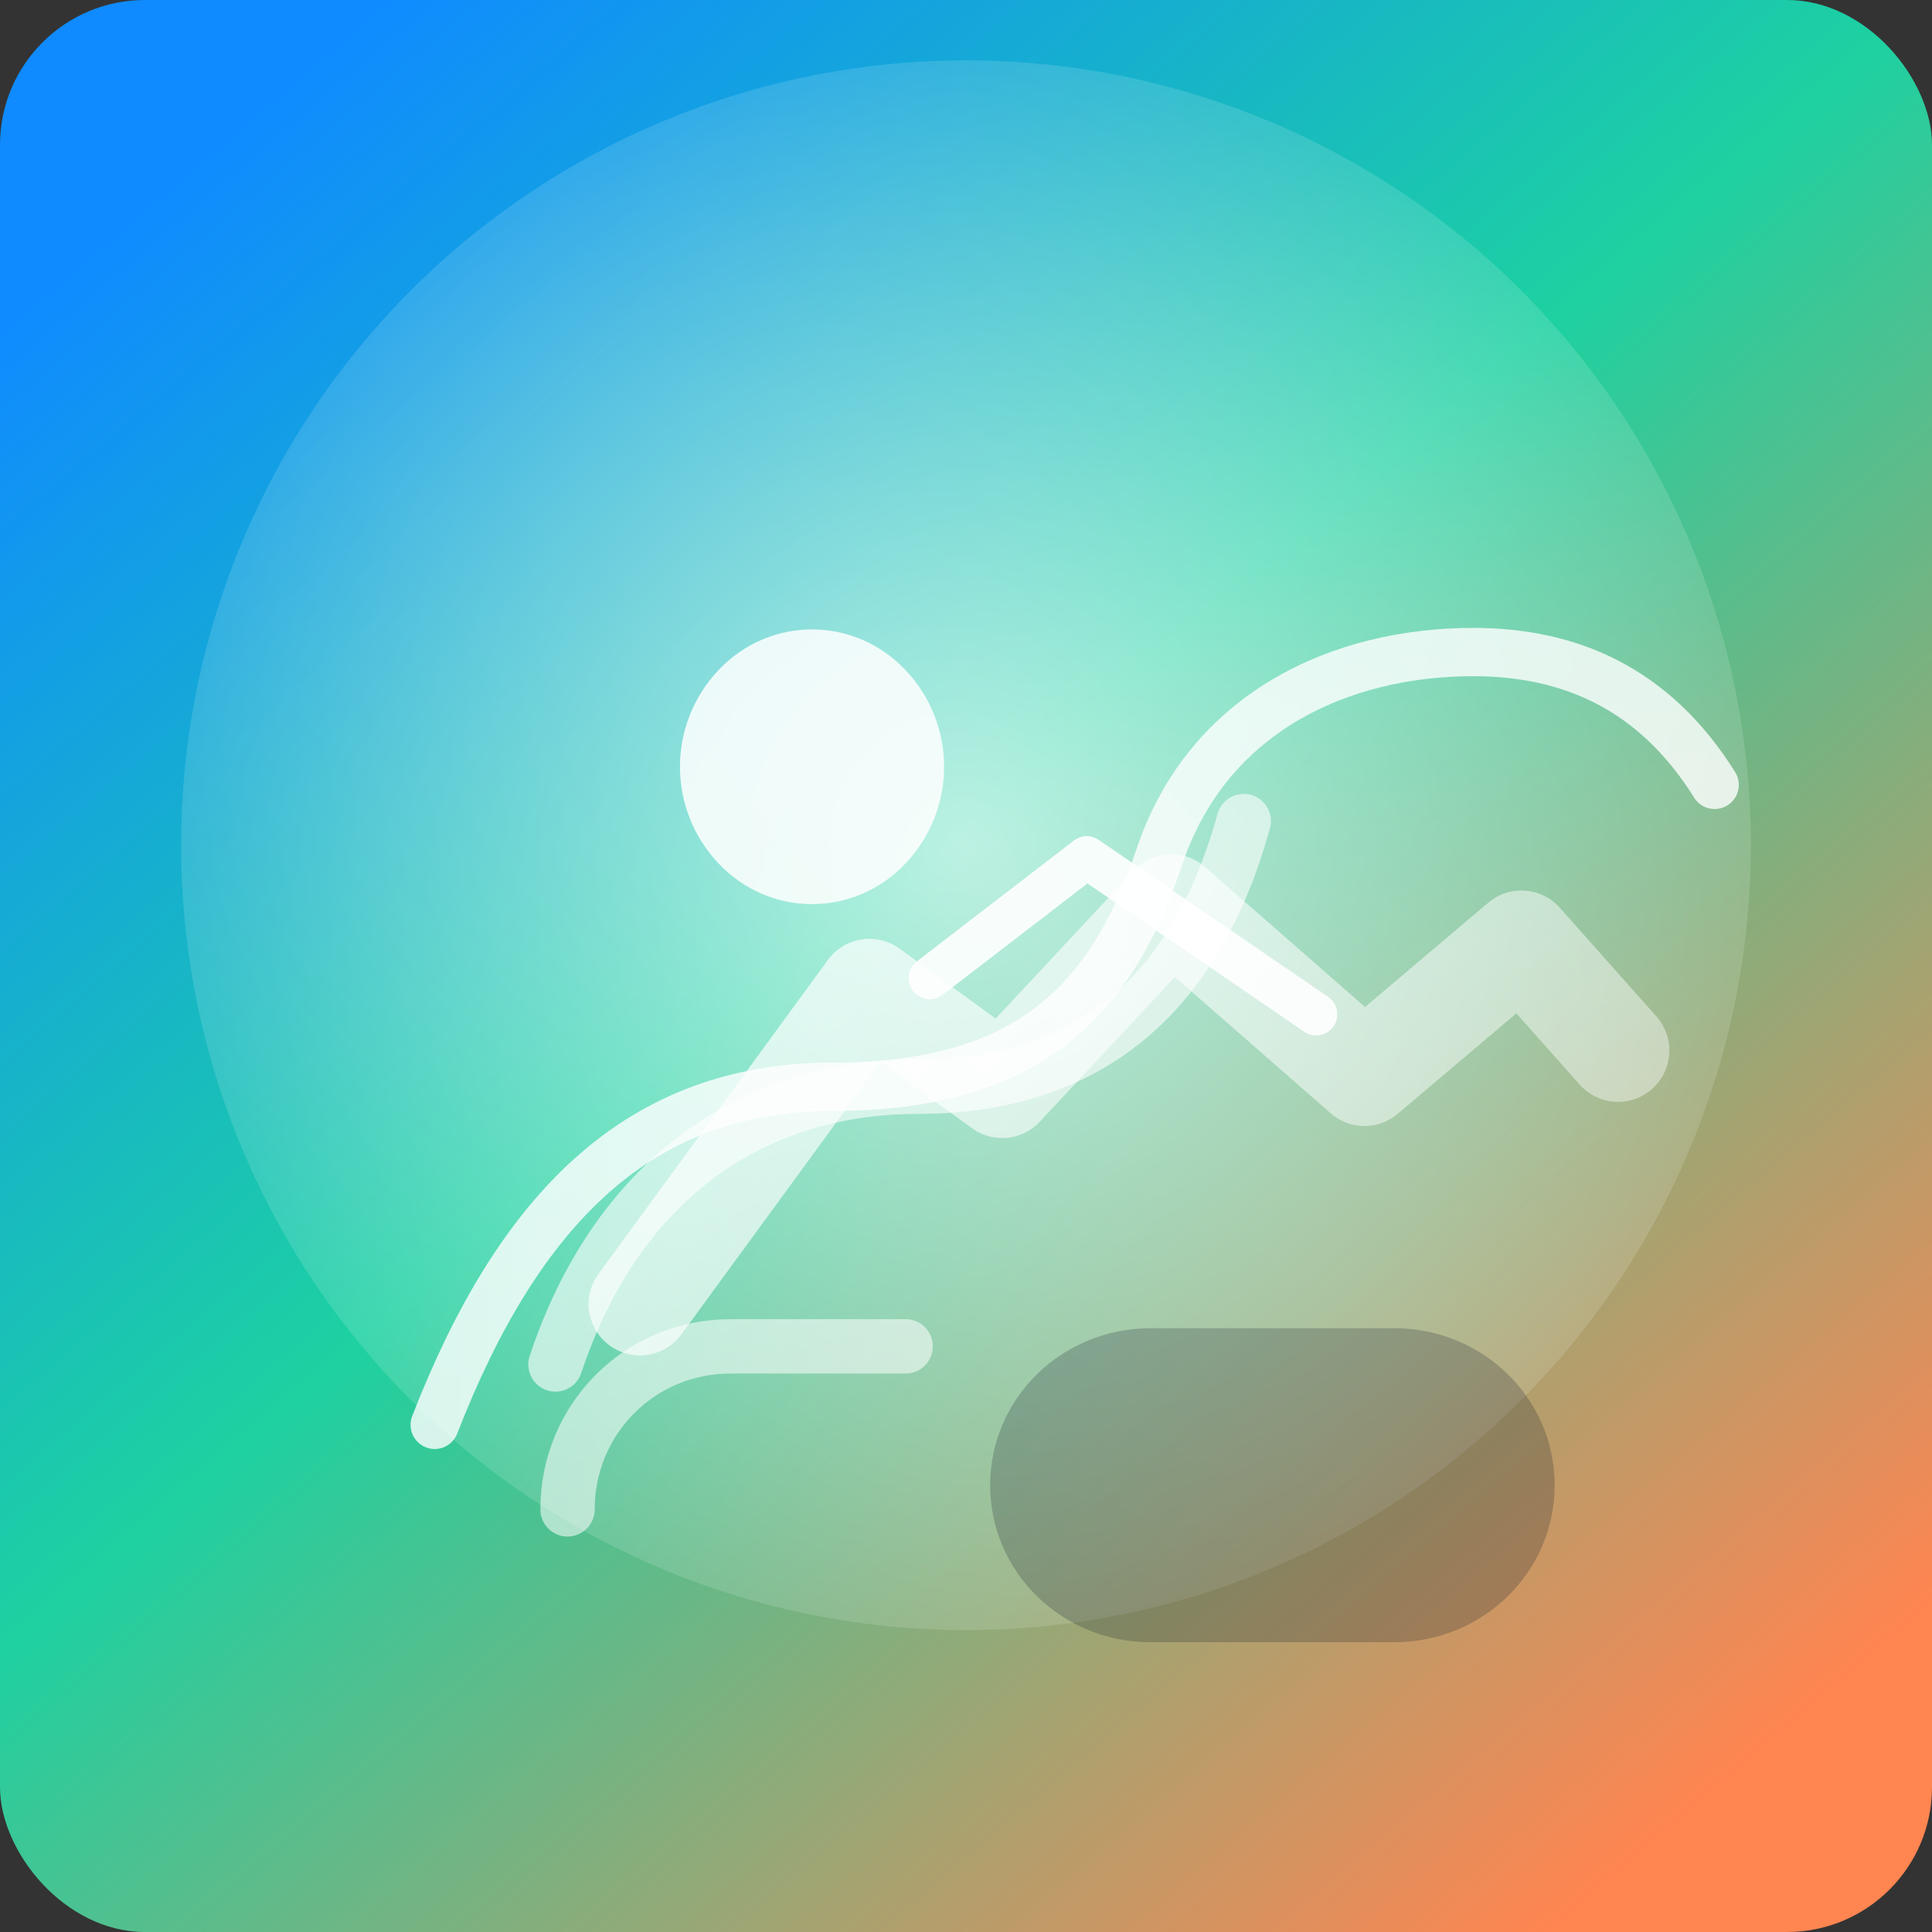 <svg width="640" height="640" viewBox="0 0 640 640" fill="none" xmlns="http://www.w3.org/2000/svg">
  <rect x="0" y="0" width="640" height="640" fill="#333333" stroke="none"/>
  <defs>
    <linearGradient id="bgGradient" x1="80" y1="40" x2="560" y2="600" gradientUnits="userSpaceOnUse">
      <stop stop-color="#0F8BFF" />
      <stop offset="0.45" stop-color="#1DD1A1" />
      <stop offset="1" stop-color="#FF8551" />
    </linearGradient>
    <linearGradient id="shapeGradient" x1="120" y1="160" x2="520" y2="480" gradientUnits="userSpaceOnUse">
      <stop stop-color="rgba(255,255,255,0.95)" />
      <stop offset="1" stop-color="rgba(255,255,255,0.35)" />
    </linearGradient>
    <radialGradient id="lightGlow" cx="0" cy="0" r="1" gradientUnits="userSpaceOnUse" gradientTransform="translate(320 280) rotate(90) scale(320)">
      <stop stop-color="rgba(255,255,255,0.7)" />
      <stop offset="1" stop-color="rgba(255,255,255,0)" />
    </radialGradient>
  </defs>
  <rect width="640" height="640" rx="48" fill="url(#bgGradient)" />
  <circle cx="320" cy="280" r="260" fill="url(#lightGlow)" />
  <path d="M144 472C172 400 212 360 276 360C340 360 368 332 384 284C400 236 444 216 488 216C520 216 548 228 568 260" stroke="rgba(255,255,255,0.8)" stroke-width="16" stroke-linecap="round" stroke-linejoin="round" />
  <path d="M238 222C255 204 283 204 300 222C317 240 317 268 300 286C283 304 255 304 238 286C221 268 221 240 238 222Z" fill="rgba(255,255,255,0.85)" />
  <path d="M212 432L288 328L332 360L388 300L452 356L504 312L536 348" stroke="url(#shapeGradient)" stroke-width="34" stroke-linecap="round" stroke-linejoin="round" />
  <path d="M184 452C204 392 248 360 304 360C360 360 396 330 412 272" stroke="rgba(255,255,255,0.6)" stroke-width="18" stroke-linecap="round" />
  <path d="M328 492C328 463 352 440 381 440H462C491 440 515 463 515 492C515 521 491 544 462 544H381C352 544 328 521 328 492Z" fill="rgba(15,23,42,0.22)" />
  <path d="M308 324L360 284L436 336" stroke="rgba(255,255,255,0.9)" stroke-width="14" stroke-linecap="round" stroke-linejoin="round" />
  <path d="M188 500C188 470 212 446 242 446H300" stroke="rgba(255,255,255,0.55)" stroke-width="18" stroke-linecap="round" />
</svg>
